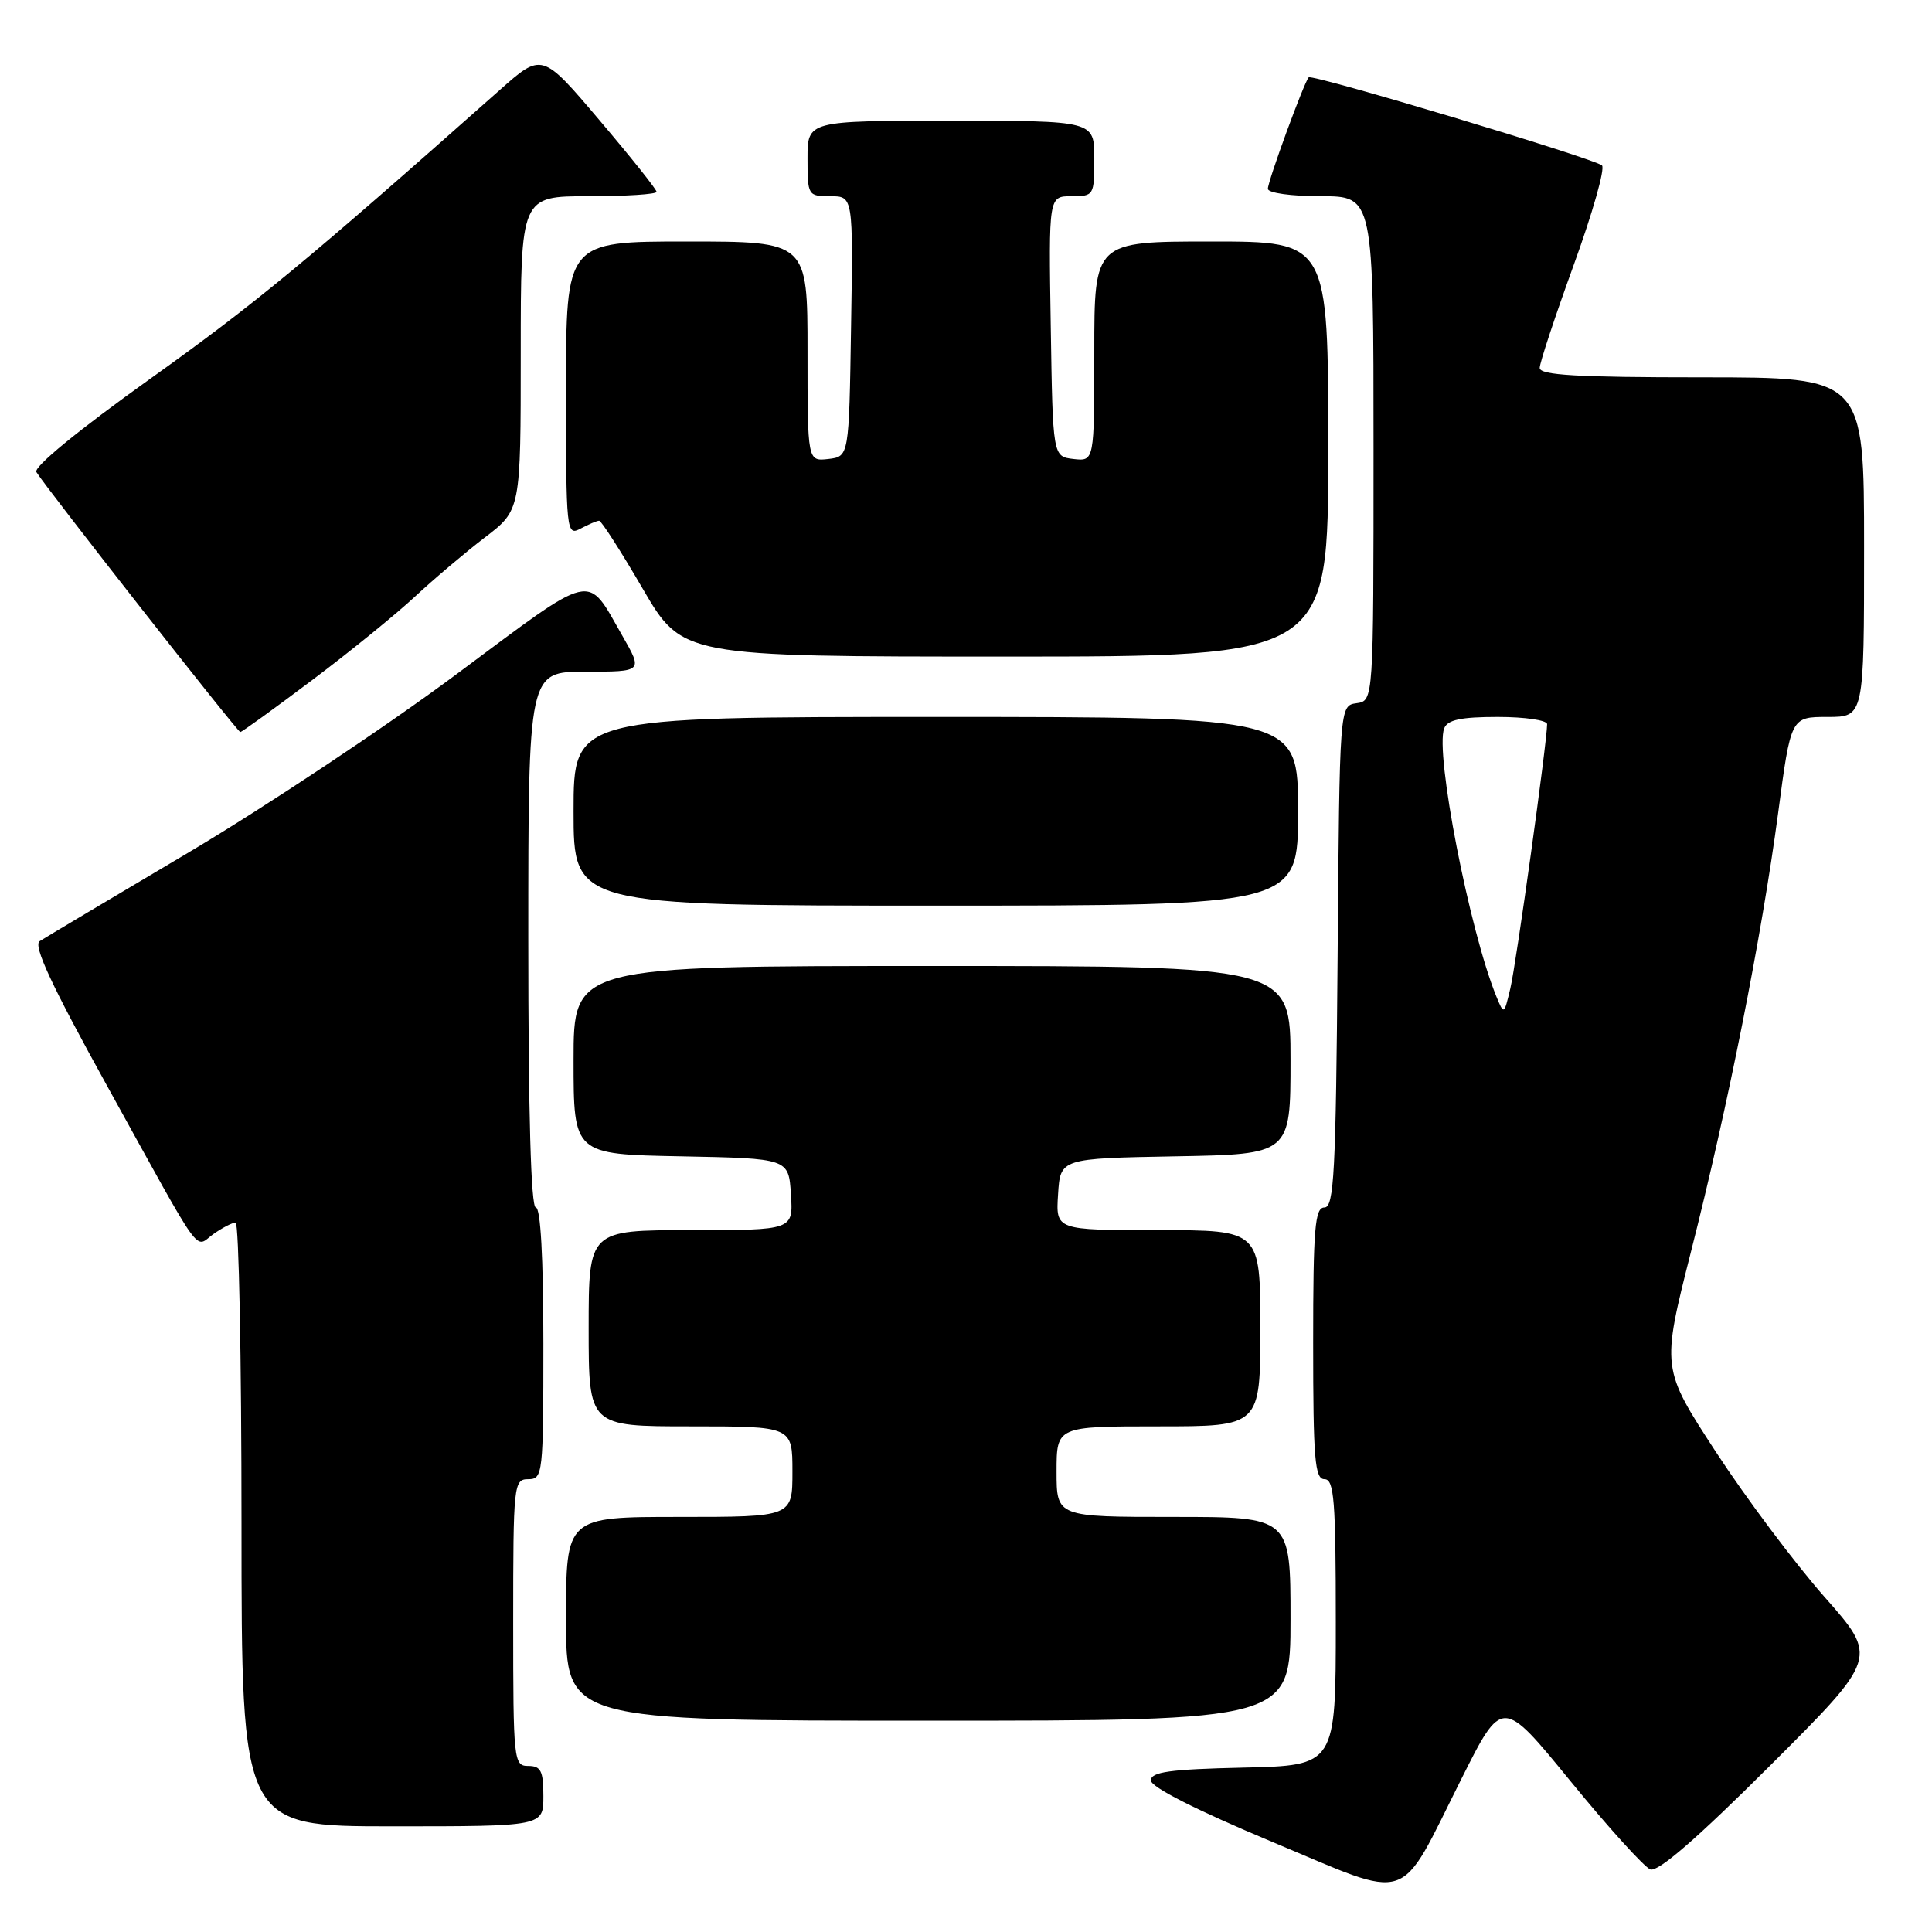 <?xml version="1.0" encoding="UTF-8" standalone="no"?>
<!DOCTYPE svg PUBLIC "-//W3C//DTD SVG 1.1//EN" "http://www.w3.org/Graphics/SVG/1.1/DTD/svg11.dtd" >
<svg xmlns="http://www.w3.org/2000/svg" xmlns:xlink="http://www.w3.org/1999/xlink" version="1.1" viewBox="0 0 256 256">
 <g >
 <path fill="currentColor"
d=" M 193.64 235.72 C 199.05 224.93 199.05 224.93 208.11 236.03 C 213.10 242.14 217.86 247.39 218.68 247.71 C 219.69 248.10 224.89 243.59 234.53 233.97 C 248.87 219.65 248.87 219.65 241.74 211.58 C 237.82 207.13 231.36 198.51 227.38 192.41 C 220.15 181.32 220.15 181.32 224.05 165.91 C 229.00 146.43 233.42 124.14 235.61 107.75 C 237.30 95.00 237.30 95.00 242.15 95.00 C 247.00 95.00 247.00 95.00 247.00 72.50 C 247.00 50.00 247.00 50.00 225.50 50.00 C 208.96 50.00 204.00 49.71 204.02 48.75 C 204.02 48.06 206.06 41.91 208.54 35.07 C 211.02 28.24 212.70 22.32 212.27 21.92 C 211.29 21.01 173.89 9.78 173.41 10.25 C 172.81 10.86 168.00 23.98 168.00 25.02 C 168.00 25.57 171.11 26.00 175.00 26.00 C 182.00 26.00 182.00 26.00 182.00 59.43 C 182.00 92.86 182.00 92.86 179.75 93.18 C 177.50 93.50 177.50 93.50 177.24 126.75 C 177.01 155.39 176.77 160.00 175.49 160.00 C 174.23 160.00 174.00 162.74 174.00 178.00 C 174.00 193.33 174.22 196.00 175.50 196.00 C 176.78 196.00 177.00 198.77 177.00 214.97 C 177.00 233.94 177.00 233.94 164.75 234.22 C 154.98 234.44 152.50 234.79 152.50 235.92 C 152.50 236.80 158.52 239.85 168.50 244.03 C 187.37 251.92 185.14 252.66 193.64 235.72 Z  M 72.00 238.00 C 72.00 234.67 71.67 234.00 70.00 234.00 C 68.07 234.00 68.00 233.33 68.00 215.00 C 68.00 196.67 68.07 196.00 70.00 196.00 C 71.93 196.00 72.00 195.33 72.00 178.00 C 72.00 166.67 71.63 160.00 71.00 160.00 C 70.35 160.00 70.00 147.50 70.00 124.50 C 70.00 89.00 70.00 89.00 77.60 89.00 C 85.19 89.00 85.19 89.00 82.47 84.25 C 77.64 75.83 79.08 75.50 60.39 89.41 C 51.10 96.32 35.17 106.91 25.00 112.95 C 14.82 118.98 5.94 124.27 5.26 124.71 C 4.36 125.28 6.83 130.58 14.26 144.01 C 27.22 167.45 25.70 165.33 28.29 163.51 C 29.47 162.68 30.79 162.00 31.22 162.00 C 31.65 162.00 32.00 180.00 32.00 202.00 C 32.00 242.00 32.00 242.00 52.00 242.00 C 72.00 242.00 72.00 242.00 72.00 238.00 Z  M 171.00 214.50 C 171.00 201.00 171.00 201.00 155.50 201.00 C 140.00 201.00 140.00 201.00 140.00 195.00 C 140.00 189.00 140.00 189.00 153.50 189.00 C 167.00 189.00 167.00 189.00 167.00 176.00 C 167.00 163.00 167.00 163.00 153.45 163.00 C 139.89 163.00 139.89 163.00 140.20 158.25 C 140.50 153.50 140.50 153.50 155.75 153.22 C 171.00 152.95 171.00 152.95 171.00 140.47 C 171.00 128.00 171.00 128.00 123.50 128.00 C 76.00 128.00 76.00 128.00 76.00 140.47 C 76.00 152.95 76.00 152.95 90.25 153.22 C 104.50 153.50 104.50 153.50 104.80 158.25 C 105.11 163.00 105.11 163.00 91.55 163.00 C 78.00 163.00 78.00 163.00 78.00 176.00 C 78.00 189.00 78.00 189.00 91.50 189.00 C 105.00 189.00 105.00 189.00 105.00 195.00 C 105.00 201.00 105.00 201.00 90.00 201.00 C 75.00 201.00 75.00 201.00 75.00 214.50 C 75.00 228.00 75.00 228.00 123.00 228.00 C 171.00 228.00 171.00 228.00 171.00 214.50 Z  M 172.00 107.50 C 172.00 95.00 172.00 95.00 124.00 95.00 C 76.00 95.00 76.00 95.00 76.00 107.50 C 76.00 120.00 76.00 120.00 124.00 120.00 C 172.00 120.00 172.00 120.00 172.00 107.50 Z  M 41.36 90.12 C 46.39 86.34 52.52 81.35 55.00 79.04 C 57.48 76.73 61.64 73.21 64.25 71.21 C 69.00 67.59 69.00 67.59 69.00 46.79 C 69.00 26.00 69.00 26.00 78.00 26.00 C 82.95 26.00 87.00 25.74 87.00 25.42 C 87.00 25.10 83.59 20.82 79.41 15.90 C 71.82 6.95 71.82 6.95 66.16 11.98 C 40.59 34.66 33.78 40.28 19.92 50.18 C 10.41 56.97 4.42 61.88 4.82 62.55 C 6.12 64.67 31.47 97.00 31.84 97.00 C 32.05 97.00 36.33 93.90 41.36 90.12 Z  M 176.00 59.50 C 176.00 32.00 176.00 32.00 160.50 32.00 C 145.00 32.00 145.00 32.00 145.00 46.57 C 145.00 61.13 145.00 61.13 142.25 60.82 C 139.50 60.50 139.50 60.50 139.23 43.25 C 138.95 26.00 138.95 26.00 141.98 26.00 C 144.94 26.00 145.00 25.90 145.00 21.00 C 145.00 16.00 145.00 16.00 126.00 16.00 C 107.00 16.00 107.00 16.00 107.00 21.00 C 107.00 25.90 107.06 26.00 110.02 26.00 C 113.05 26.00 113.05 26.00 112.77 43.25 C 112.50 60.50 112.50 60.50 109.75 60.82 C 107.00 61.13 107.00 61.13 107.00 46.57 C 107.00 32.00 107.00 32.00 91.00 32.00 C 75.00 32.00 75.00 32.00 75.00 51.54 C 75.00 70.54 75.05 71.04 76.93 70.04 C 78.00 69.47 79.10 69.00 79.39 69.00 C 79.68 69.00 82.28 73.05 85.16 78.00 C 90.41 87.00 90.41 87.00 133.21 87.00 C 176.00 87.00 176.00 87.00 176.00 59.50 Z  M 198.26 132.00 C 194.71 123.30 190.12 99.73 191.36 96.52 C 191.79 95.38 193.56 95.00 198.47 95.00 C 202.06 95.00 205.00 95.43 205.00 95.96 C 205.00 98.25 200.89 127.83 200.12 131.00 C 199.29 134.49 199.28 134.49 198.26 132.00 Z "/>
</g>
</svg>